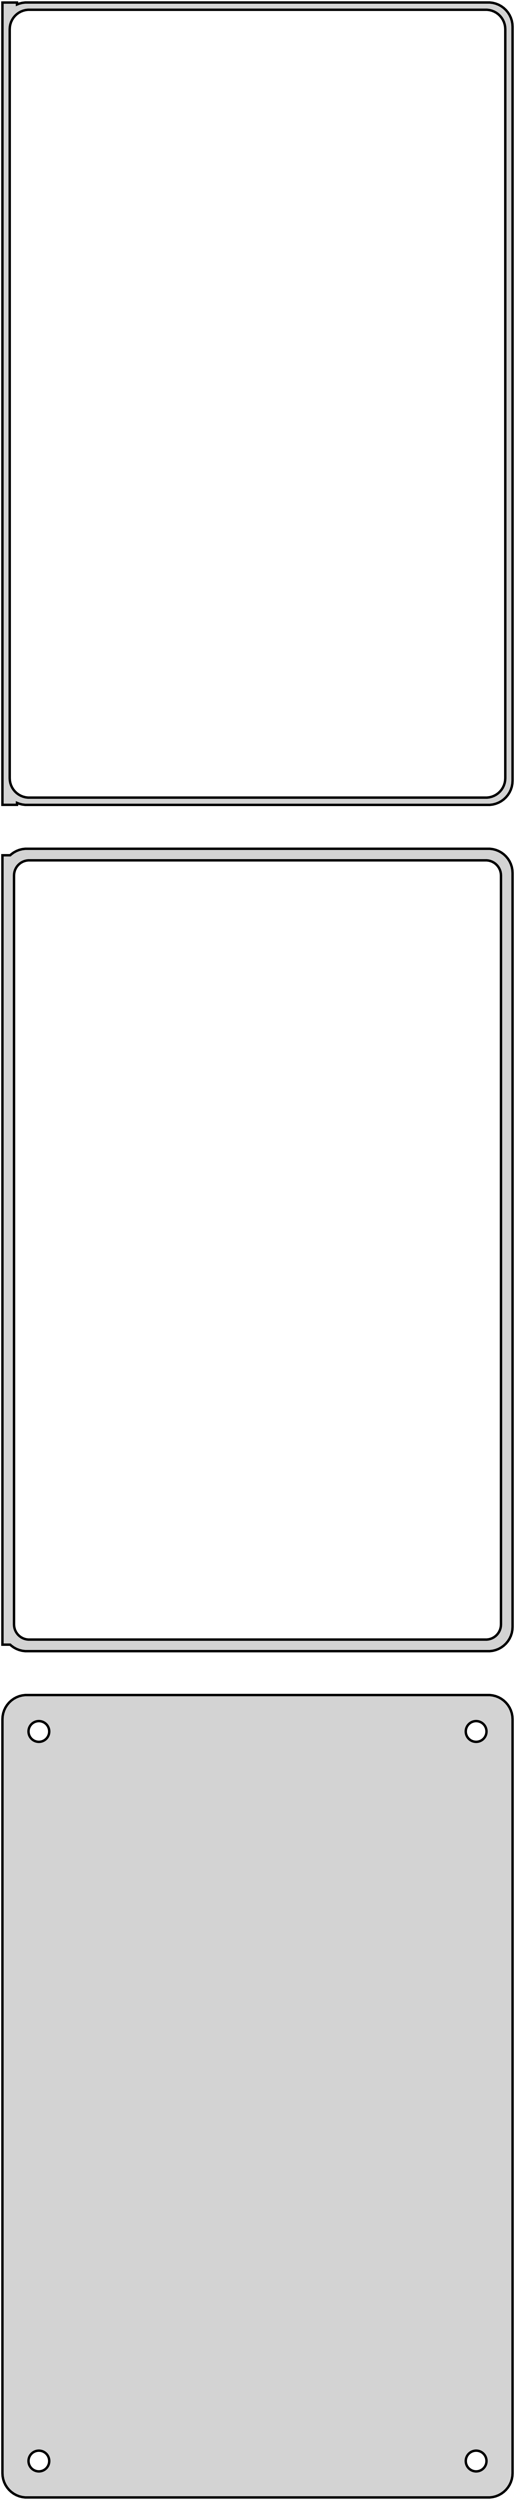 <?xml version="1.0" standalone="no"?>
<!DOCTYPE svg PUBLIC "-//W3C//DTD SVG 1.1//EN" "http://www.w3.org/Graphics/SVG/1.1/DTD/svg11.dtd">
<svg width="106mm" height="514mm" viewBox="-53 -953 106 514" xmlns="http://www.w3.org/2000/svg" version="1.1">
<title>OpenSCAD Model</title>
<path d="
M 48.437,-787.589 L 49.045,-787.745 L 49.629,-787.976 L 50.179,-788.278 L 50.687,-788.647 L 51.145,-789.077
 L 51.545,-789.561 L 51.882,-790.091 L 52.149,-790.659 L 52.343,-791.257 L 52.461,-791.873 L 52.5,-792.5
 L 52.5,-947.5 L 52.461,-948.127 L 52.343,-948.743 L 52.149,-949.341 L 51.882,-949.909 L 51.545,-950.439
 L 51.145,-950.923 L 50.687,-951.353 L 50.179,-951.722 L 49.629,-952.024 L 49.045,-952.255 L 48.437,-952.411
 L 47.814,-952.49 L -47.814,-952.49 L -48.437,-952.411 L -49.045,-952.255 L -49.5,-952.075 L -49.5,-952.479
 L -52.5,-952.479 L -52.5,-787.521 L -49.5,-787.521 L -49.5,-787.925 L -49.045,-787.745 L -48.437,-787.589
 L -47.814,-787.51 L 47.814,-787.51 z
M -47.251,-789.008 L -47.749,-789.071 L -48.236,-789.196 L -48.703,-789.381 L -49.143,-789.623 L -49.55,-789.918
 L -49.916,-790.262 L -50.236,-790.649 L -50.505,-791.073 L -50.719,-791.528 L -50.874,-792.005 L -50.968,-792.499
 L -51,-793 L -51,-947 L -50.968,-947.501 L -50.874,-947.995 L -50.719,-948.472 L -50.505,-948.927
 L -50.236,-949.351 L -49.916,-949.738 L -49.55,-950.082 L -49.143,-950.377 L -48.703,-950.619 L -48.236,-950.804
 L -47.749,-950.929 L -47.251,-950.992 L 47.251,-950.992 L 47.749,-950.929 L 48.236,-950.804 L 48.703,-950.619
 L 49.143,-950.377 L 49.55,-950.082 L 49.916,-949.738 L 50.236,-949.351 L 50.505,-948.927 L 50.719,-948.472
 L 50.874,-947.995 L 50.968,-947.501 L 51,-947 L 51,-793 L 50.968,-792.499 L 50.874,-792.005
 L 50.719,-791.528 L 50.505,-791.073 L 50.236,-790.649 L 49.916,-790.262 L 49.55,-789.918 L 49.143,-789.623
 L 48.703,-789.381 L 48.236,-789.196 L 47.749,-789.071 L 47.251,-789.008 z
M 48.437,-613.589 L 49.045,-613.745 L 49.629,-613.976 L 50.179,-614.278 L 50.687,-614.647 L 51.145,-615.077
 L 51.545,-615.561 L 51.882,-616.091 L 52.149,-616.659 L 52.343,-617.257 L 52.461,-617.873 L 52.5,-618.5
 L 52.5,-773.5 L 52.461,-774.127 L 52.343,-774.743 L 52.149,-775.341 L 51.882,-775.909 L 51.545,-776.439
 L 51.145,-776.923 L 50.687,-777.353 L 50.179,-777.722 L 49.629,-778.024 L 49.045,-778.255 L 48.437,-778.411
 L 47.814,-778.49 L -47.814,-778.49 L -48.437,-778.411 L -49.045,-778.255 L -49.629,-778.024 L -50.179,-777.722
 L -50.687,-777.353 L -50.9,-777.153 L -52.5,-777.153 L -52.5,-614.847 L -50.9,-614.847 L -50.687,-614.647
 L -50.179,-614.278 L -49.629,-613.976 L -49.045,-613.745 L -48.437,-613.589 L -47.814,-613.51 L 47.814,-613.51
 z
M -47.195,-615.893 L -47.583,-615.942 L -47.962,-616.039 L -48.325,-616.183 L -48.668,-616.372 L -48.984,-616.601
 L -49.269,-616.869 L -49.518,-617.17 L -49.728,-617.5 L -49.894,-617.854 L -50.015,-618.226 L -50.088,-618.61
 L -50.113,-619 L -50.113,-773 L -50.088,-773.39 L -50.015,-773.774 L -49.894,-774.146 L -49.728,-774.5
 L -49.518,-774.83 L -49.269,-775.131 L -48.984,-775.399 L -48.668,-775.628 L -48.325,-775.817 L -47.962,-775.961
 L -47.583,-776.058 L -47.195,-776.107 L 47.195,-776.107 L 47.583,-776.058 L 47.962,-775.961 L 48.325,-775.817
 L 48.668,-775.628 L 48.984,-775.399 L 49.269,-775.131 L 49.518,-774.83 L 49.728,-774.5 L 49.894,-774.146
 L 50.015,-773.774 L 50.088,-773.39 L 50.113,-773 L 50.113,-619 L 50.088,-618.61 L 50.015,-618.226
 L 49.894,-617.854 L 49.728,-617.5 L 49.518,-617.17 L 49.269,-616.869 L 48.984,-616.601 L 48.668,-616.372
 L 48.325,-616.183 L 47.962,-616.039 L 47.583,-615.942 L 47.195,-615.893 z
M 48.437,-439.589 L 49.045,-439.745 L 49.629,-439.976 L 50.179,-440.278 L 50.687,-440.647 L 51.145,-441.077
 L 51.545,-441.561 L 51.882,-442.091 L 52.149,-442.659 L 52.343,-443.257 L 52.461,-443.873 L 52.5,-444.5
 L 52.5,-599.5 L 52.461,-600.127 L 52.343,-600.743 L 52.149,-601.341 L 51.882,-601.909 L 51.545,-602.439
 L 51.145,-602.923 L 50.687,-603.353 L 50.179,-603.722 L 49.629,-604.024 L 49.045,-604.255 L 48.437,-604.411
 L 47.814,-604.49 L -47.814,-604.49 L -48.437,-604.411 L -49.045,-604.255 L -49.629,-604.024 L -50.179,-603.722
 L -50.687,-603.353 L -51.145,-602.923 L -51.545,-602.439 L -51.882,-601.909 L -52.149,-601.341 L -52.343,-600.743
 L -52.461,-600.127 L -52.5,-599.5 L -52.5,-444.5 L -52.461,-443.873 L -52.343,-443.257 L -52.149,-442.659
 L -51.882,-442.091 L -51.545,-441.561 L -51.145,-441.077 L -50.687,-440.647 L -50.179,-440.278 L -49.629,-439.976
 L -49.045,-439.745 L -48.437,-439.589 L -47.814,-439.51 L 47.814,-439.51 z
M 44.866,-594.869 L 44.6,-594.903 L 44.34,-594.969 L 44.091,-595.068 L 43.856,-595.197 L 43.639,-595.355
 L 43.443,-595.538 L 43.273,-595.745 L 43.129,-595.971 L 43.015,-596.214 L 42.932,-596.469 L 42.882,-596.732
 L 42.865,-597 L 42.882,-597.268 L 42.932,-597.531 L 43.015,-597.786 L 43.129,-598.029 L 43.273,-598.255
 L 43.443,-598.462 L 43.639,-598.645 L 43.856,-598.803 L 44.091,-598.932 L 44.34,-599.031 L 44.6,-599.097
 L 44.866,-599.131 L 45.134,-599.131 L 45.4,-599.097 L 45.66,-599.031 L 45.909,-598.932 L 46.144,-598.803
 L 46.361,-598.645 L 46.556,-598.462 L 46.727,-598.255 L 46.871,-598.029 L 46.985,-597.786 L 47.068,-597.531
 L 47.118,-597.268 L 47.135,-597 L 47.118,-596.732 L 47.068,-596.469 L 46.985,-596.214 L 46.871,-595.971
 L 46.727,-595.745 L 46.556,-595.538 L 46.361,-595.355 L 46.144,-595.197 L 45.909,-595.068 L 45.66,-594.969
 L 45.4,-594.903 L 45.134,-594.869 z
M -45.134,-594.869 L -45.4,-594.903 L -45.66,-594.969 L -45.909,-595.068 L -46.144,-595.197 L -46.361,-595.355
 L -46.556,-595.538 L -46.727,-595.745 L -46.871,-595.971 L -46.985,-596.214 L -47.068,-596.469 L -47.118,-596.732
 L -47.135,-597 L -47.118,-597.268 L -47.068,-597.531 L -46.985,-597.786 L -46.871,-598.029 L -46.727,-598.255
 L -46.556,-598.462 L -46.361,-598.645 L -46.144,-598.803 L -45.909,-598.932 L -45.66,-599.031 L -45.4,-599.097
 L -45.134,-599.131 L -44.866,-599.131 L -44.6,-599.097 L -44.34,-599.031 L -44.091,-598.932 L -43.856,-598.803
 L -43.639,-598.645 L -43.443,-598.462 L -43.273,-598.255 L -43.129,-598.029 L -43.015,-597.786 L -42.932,-597.531
 L -42.882,-597.268 L -42.865,-597 L -42.882,-596.732 L -42.932,-596.469 L -43.015,-596.214 L -43.129,-595.971
 L -43.273,-595.745 L -43.443,-595.538 L -43.639,-595.355 L -43.856,-595.197 L -44.091,-595.068 L -44.34,-594.969
 L -44.6,-594.903 L -44.866,-594.869 z
M 44.866,-444.869 L 44.6,-444.903 L 44.34,-444.969 L 44.091,-445.068 L 43.856,-445.197 L 43.639,-445.355
 L 43.443,-445.538 L 43.273,-445.745 L 43.129,-445.971 L 43.015,-446.214 L 42.932,-446.469 L 42.882,-446.732
 L 42.865,-447 L 42.882,-447.268 L 42.932,-447.531 L 43.015,-447.786 L 43.129,-448.029 L 43.273,-448.255
 L 43.443,-448.462 L 43.639,-448.645 L 43.856,-448.803 L 44.091,-448.932 L 44.34,-449.031 L 44.6,-449.097
 L 44.866,-449.131 L 45.134,-449.131 L 45.4,-449.097 L 45.66,-449.031 L 45.909,-448.932 L 46.144,-448.803
 L 46.361,-448.645 L 46.556,-448.462 L 46.727,-448.255 L 46.871,-448.029 L 46.985,-447.786 L 47.068,-447.531
 L 47.118,-447.268 L 47.135,-447 L 47.118,-446.732 L 47.068,-446.469 L 46.985,-446.214 L 46.871,-445.971
 L 46.727,-445.745 L 46.556,-445.538 L 46.361,-445.355 L 46.144,-445.197 L 45.909,-445.068 L 45.66,-444.969
 L 45.4,-444.903 L 45.134,-444.869 z
M -45.134,-444.869 L -45.4,-444.903 L -45.66,-444.969 L -45.909,-445.068 L -46.144,-445.197 L -46.361,-445.355
 L -46.556,-445.538 L -46.727,-445.745 L -46.871,-445.971 L -46.985,-446.214 L -47.068,-446.469 L -47.118,-446.732
 L -47.135,-447 L -47.118,-447.268 L -47.068,-447.531 L -46.985,-447.786 L -46.871,-448.029 L -46.727,-448.255
 L -46.556,-448.462 L -46.361,-448.645 L -46.144,-448.803 L -45.909,-448.932 L -45.66,-449.031 L -45.4,-449.097
 L -45.134,-449.131 L -44.866,-449.131 L -44.6,-449.097 L -44.34,-449.031 L -44.091,-448.932 L -43.856,-448.803
 L -43.639,-448.645 L -43.443,-448.462 L -43.273,-448.255 L -43.129,-448.029 L -43.015,-447.786 L -42.932,-447.531
 L -42.882,-447.268 L -42.865,-447 L -42.882,-446.732 L -42.932,-446.469 L -43.015,-446.214 L -43.129,-445.971
 L -43.273,-445.745 L -43.443,-445.538 L -43.639,-445.355 L -43.856,-445.197 L -44.091,-445.068 L -44.34,-444.969
 L -44.6,-444.903 L -44.866,-444.869 z
" stroke="black" fill="lightgray" stroke-width="0.5"/>
</svg>
